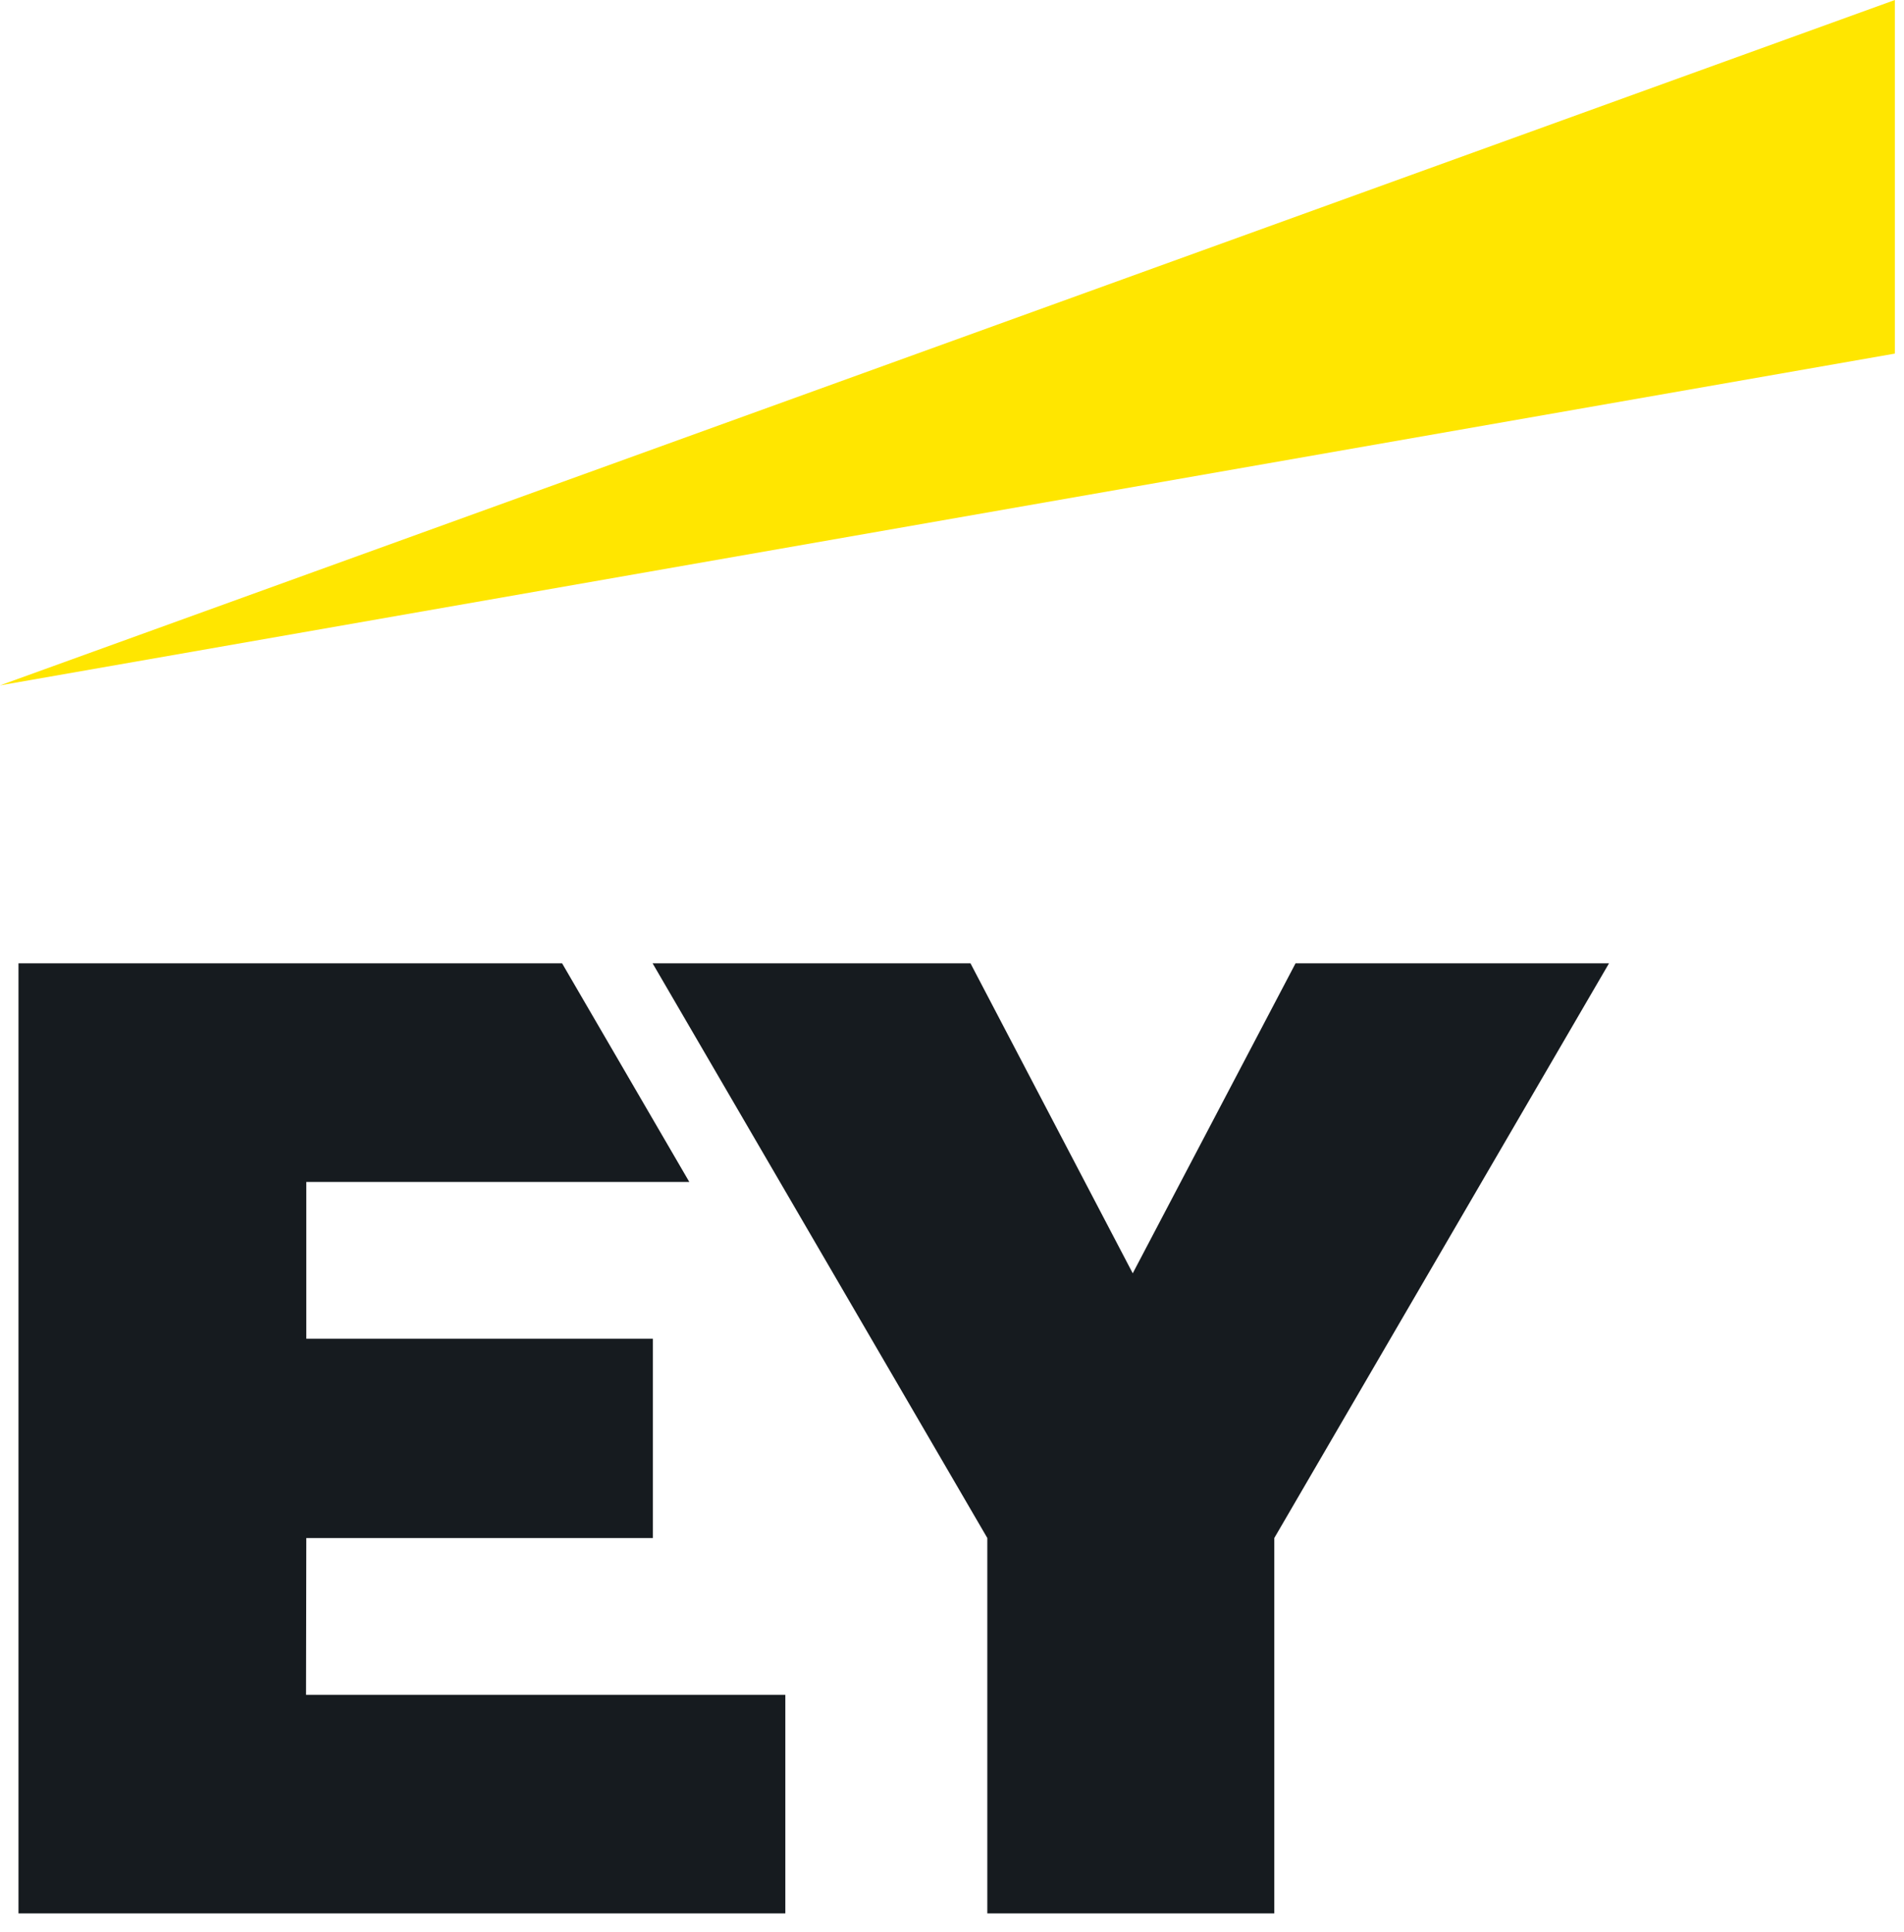 <svg height="70" viewBox="0 0 69 70" width="69" xmlns="http://www.w3.org/2000/svg"><g fill="none"><path d="m11.09 61.4h17.37v7.92h-27.79v-34.42h19.7l4.61 7.92h-13.88v5.68h12.56v7.22h-12.56zm35.86-26.5-5.9 11.23-5.88-11.23h-11.52l12.13 20.82v13.6h10.4v-13.6l12.13-20.82z" fill="#161b1f"/><path d="m68.67 12.81v-12.81l-68.67 24.83z" fill="#ffe600"/></g></svg>
